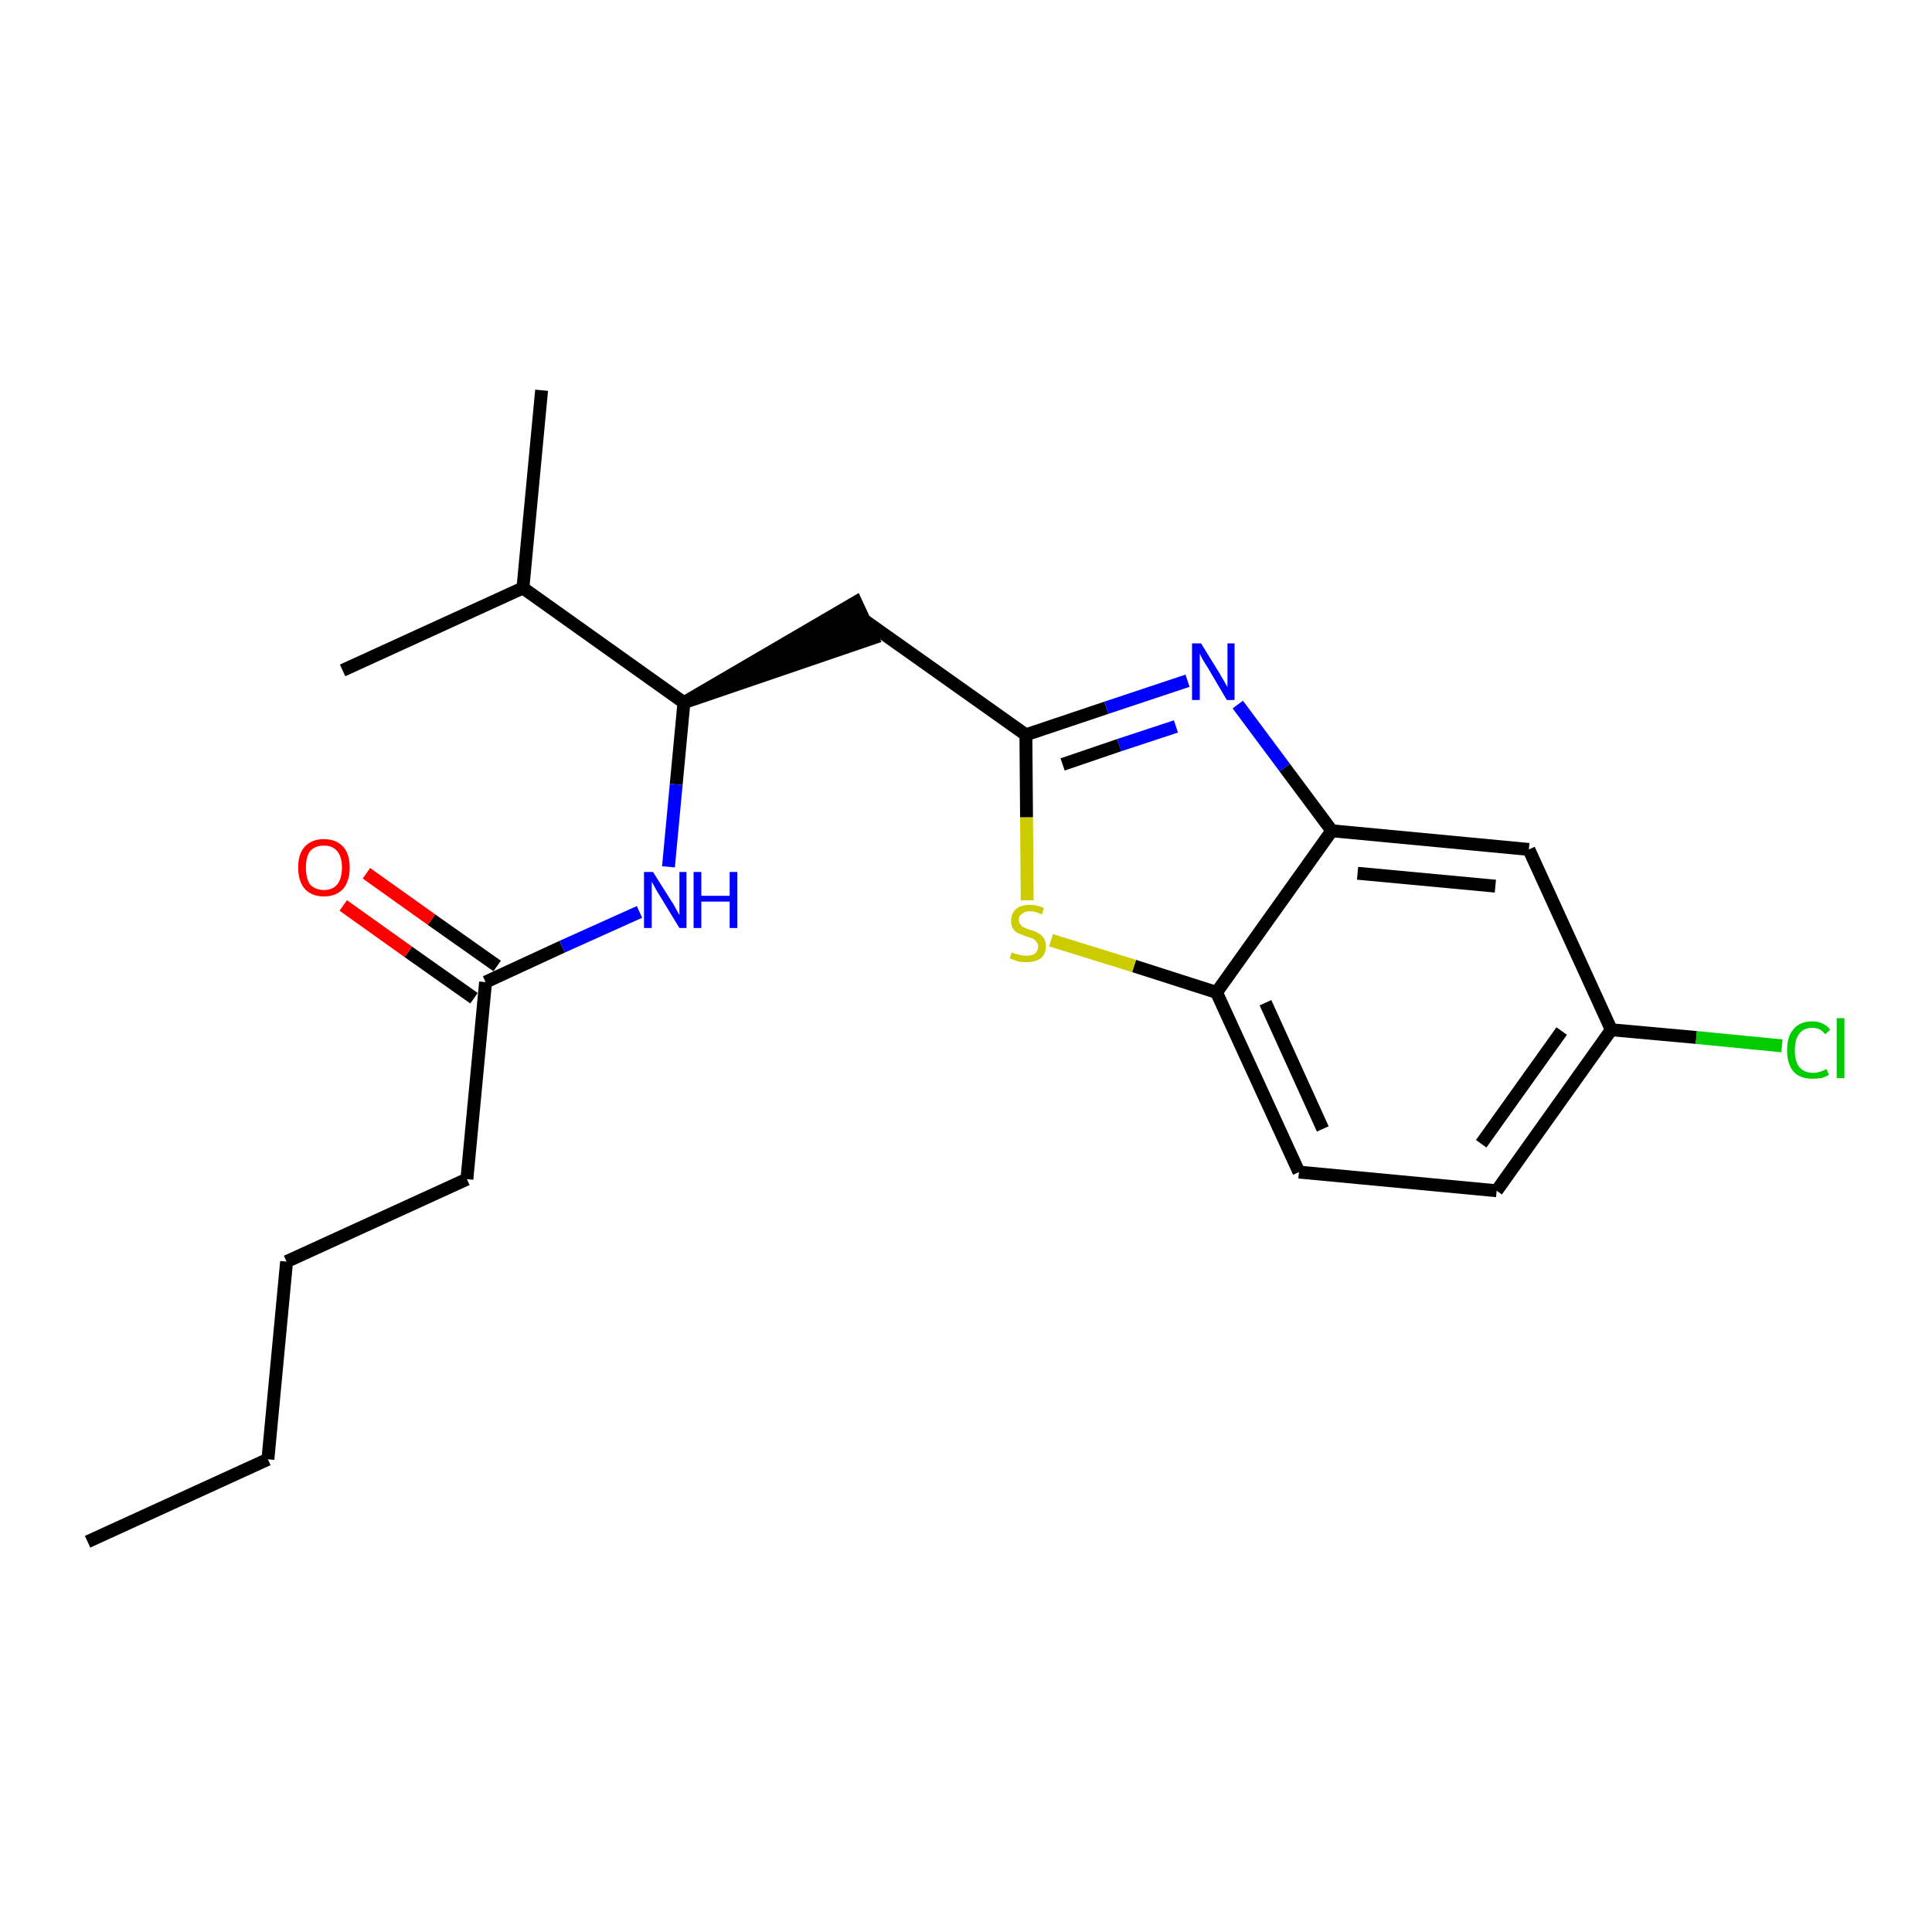 <?xml version='1.0' encoding='iso-8859-1'?>
<svg version='1.1' baseProfile='full'
              xmlns='http://www.w3.org/2000/svg'
                      xmlns:rdkit='http://www.rdkit.org/xml'
                      xmlns:xlink='http://www.w3.org/1999/xlink'
                  xml:space='preserve'
width='300px' height='300px' viewBox='0 0 300 300'>
<!-- END OF HEADER -->
<path class='bond-0 atom-0 atom-1' d='M 13.6,239.4 L 41.6,226.6' style='fill:none;fill-rule:evenodd;stroke:#000000;stroke-width:2.0px;stroke-linecap:butt;stroke-linejoin:miter;stroke-opacity:1' />
<path class='bond-1 atom-1 atom-2' d='M 41.6,226.6 L 44.5,195.9' style='fill:none;fill-rule:evenodd;stroke:#000000;stroke-width:2.0px;stroke-linecap:butt;stroke-linejoin:miter;stroke-opacity:1' />
<path class='bond-2 atom-2 atom-3' d='M 44.5,195.9 L 72.5,183.1' style='fill:none;fill-rule:evenodd;stroke:#000000;stroke-width:2.0px;stroke-linecap:butt;stroke-linejoin:miter;stroke-opacity:1' />
<path class='bond-3 atom-3 atom-4' d='M 72.5,183.1 L 75.4,152.5' style='fill:none;fill-rule:evenodd;stroke:#000000;stroke-width:2.0px;stroke-linecap:butt;stroke-linejoin:miter;stroke-opacity:1' />
<path class='bond-4 atom-4 atom-5' d='M 77.2,150.0 L 67.0,142.8' style='fill:none;fill-rule:evenodd;stroke:#000000;stroke-width:2.0px;stroke-linecap:butt;stroke-linejoin:miter;stroke-opacity:1' />
<path class='bond-4 atom-4 atom-5' d='M 67.0,142.8 L 56.9,135.6' style='fill:none;fill-rule:evenodd;stroke:#FF0000;stroke-width:2.0px;stroke-linecap:butt;stroke-linejoin:miter;stroke-opacity:1' />
<path class='bond-4 atom-4 atom-5' d='M 73.6,155.0 L 63.4,147.8' style='fill:none;fill-rule:evenodd;stroke:#000000;stroke-width:2.0px;stroke-linecap:butt;stroke-linejoin:miter;stroke-opacity:1' />
<path class='bond-4 atom-4 atom-5' d='M 63.4,147.8 L 53.3,140.6' style='fill:none;fill-rule:evenodd;stroke:#FF0000;stroke-width:2.0px;stroke-linecap:butt;stroke-linejoin:miter;stroke-opacity:1' />
<path class='bond-5 atom-4 atom-6' d='M 75.4,152.5 L 87.3,147.0' style='fill:none;fill-rule:evenodd;stroke:#000000;stroke-width:2.0px;stroke-linecap:butt;stroke-linejoin:miter;stroke-opacity:1' />
<path class='bond-5 atom-4 atom-6' d='M 87.3,147.0 L 99.3,141.6' style='fill:none;fill-rule:evenodd;stroke:#0000FF;stroke-width:2.0px;stroke-linecap:butt;stroke-linejoin:miter;stroke-opacity:1' />
<path class='bond-6 atom-6 atom-7' d='M 103.8,134.6 L 105.0,121.8' style='fill:none;fill-rule:evenodd;stroke:#0000FF;stroke-width:2.0px;stroke-linecap:butt;stroke-linejoin:miter;stroke-opacity:1' />
<path class='bond-6 atom-6 atom-7' d='M 105.0,121.8 L 106.2,109.1' style='fill:none;fill-rule:evenodd;stroke:#000000;stroke-width:2.0px;stroke-linecap:butt;stroke-linejoin:miter;stroke-opacity:1' />
<path class='bond-7 atom-7 atom-8' d='M 106.2,109.1 L 135.5,99.1 L 132.9,93.5 Z' style='fill:#000000;fill-rule:evenodd;fill-opacity:1;stroke:#000000;stroke-width:2.0px;stroke-linecap:butt;stroke-linejoin:miter;stroke-opacity:1;' />
<path class='bond-18 atom-7 atom-19' d='M 106.2,109.1 L 81.2,91.3' style='fill:none;fill-rule:evenodd;stroke:#000000;stroke-width:2.0px;stroke-linecap:butt;stroke-linejoin:miter;stroke-opacity:1' />
<path class='bond-8 atom-8 atom-9' d='M 134.2,96.3 L 159.3,114.1' style='fill:none;fill-rule:evenodd;stroke:#000000;stroke-width:2.0px;stroke-linecap:butt;stroke-linejoin:miter;stroke-opacity:1' />
<path class='bond-9 atom-9 atom-10' d='M 159.3,114.1 L 171.8,109.9' style='fill:none;fill-rule:evenodd;stroke:#000000;stroke-width:2.0px;stroke-linecap:butt;stroke-linejoin:miter;stroke-opacity:1' />
<path class='bond-9 atom-9 atom-10' d='M 171.8,109.9 L 184.4,105.7' style='fill:none;fill-rule:evenodd;stroke:#0000FF;stroke-width:2.0px;stroke-linecap:butt;stroke-linejoin:miter;stroke-opacity:1' />
<path class='bond-9 atom-9 atom-10' d='M 165.0,118.7 L 173.8,115.7' style='fill:none;fill-rule:evenodd;stroke:#000000;stroke-width:2.0px;stroke-linecap:butt;stroke-linejoin:miter;stroke-opacity:1' />
<path class='bond-9 atom-9 atom-10' d='M 173.8,115.7 L 182.6,112.8' style='fill:none;fill-rule:evenodd;stroke:#0000FF;stroke-width:2.0px;stroke-linecap:butt;stroke-linejoin:miter;stroke-opacity:1' />
<path class='bond-21 atom-18 atom-9' d='M 159.5,139.8 L 159.4,126.9' style='fill:none;fill-rule:evenodd;stroke:#CCCC00;stroke-width:2.0px;stroke-linecap:butt;stroke-linejoin:miter;stroke-opacity:1' />
<path class='bond-21 atom-18 atom-9' d='M 159.4,126.9 L 159.3,114.1' style='fill:none;fill-rule:evenodd;stroke:#000000;stroke-width:2.0px;stroke-linecap:butt;stroke-linejoin:miter;stroke-opacity:1' />
<path class='bond-10 atom-10 atom-11' d='M 192.2,109.4 L 199.5,119.2' style='fill:none;fill-rule:evenodd;stroke:#0000FF;stroke-width:2.0px;stroke-linecap:butt;stroke-linejoin:miter;stroke-opacity:1' />
<path class='bond-10 atom-10 atom-11' d='M 199.5,119.2 L 206.8,129.0' style='fill:none;fill-rule:evenodd;stroke:#000000;stroke-width:2.0px;stroke-linecap:butt;stroke-linejoin:miter;stroke-opacity:1' />
<path class='bond-11 atom-11 atom-12' d='M 206.8,129.0 L 237.4,131.9' style='fill:none;fill-rule:evenodd;stroke:#000000;stroke-width:2.0px;stroke-linecap:butt;stroke-linejoin:miter;stroke-opacity:1' />
<path class='bond-11 atom-11 atom-12' d='M 210.8,135.6 L 232.2,137.6' style='fill:none;fill-rule:evenodd;stroke:#000000;stroke-width:2.0px;stroke-linecap:butt;stroke-linejoin:miter;stroke-opacity:1' />
<path class='bond-22 atom-17 atom-11' d='M 188.9,154.1 L 206.8,129.0' style='fill:none;fill-rule:evenodd;stroke:#000000;stroke-width:2.0px;stroke-linecap:butt;stroke-linejoin:miter;stroke-opacity:1' />
<path class='bond-12 atom-12 atom-13' d='M 237.4,131.9 L 250.2,159.9' style='fill:none;fill-rule:evenodd;stroke:#000000;stroke-width:2.0px;stroke-linecap:butt;stroke-linejoin:miter;stroke-opacity:1' />
<path class='bond-13 atom-13 atom-14' d='M 250.2,159.9 L 263.4,161.1' style='fill:none;fill-rule:evenodd;stroke:#000000;stroke-width:2.0px;stroke-linecap:butt;stroke-linejoin:miter;stroke-opacity:1' />
<path class='bond-13 atom-13 atom-14' d='M 263.4,161.1 L 276.7,162.4' style='fill:none;fill-rule:evenodd;stroke:#00CC00;stroke-width:2.0px;stroke-linecap:butt;stroke-linejoin:miter;stroke-opacity:1' />
<path class='bond-14 atom-13 atom-15' d='M 250.2,159.9 L 232.4,184.9' style='fill:none;fill-rule:evenodd;stroke:#000000;stroke-width:2.0px;stroke-linecap:butt;stroke-linejoin:miter;stroke-opacity:1' />
<path class='bond-14 atom-13 atom-15' d='M 242.5,160.1 L 230.0,177.6' style='fill:none;fill-rule:evenodd;stroke:#000000;stroke-width:2.0px;stroke-linecap:butt;stroke-linejoin:miter;stroke-opacity:1' />
<path class='bond-15 atom-15 atom-16' d='M 232.4,184.9 L 201.7,182.0' style='fill:none;fill-rule:evenodd;stroke:#000000;stroke-width:2.0px;stroke-linecap:butt;stroke-linejoin:miter;stroke-opacity:1' />
<path class='bond-16 atom-16 atom-17' d='M 201.7,182.0 L 188.9,154.1' style='fill:none;fill-rule:evenodd;stroke:#000000;stroke-width:2.0px;stroke-linecap:butt;stroke-linejoin:miter;stroke-opacity:1' />
<path class='bond-16 atom-16 atom-17' d='M 205.4,175.3 L 196.5,155.7' style='fill:none;fill-rule:evenodd;stroke:#000000;stroke-width:2.0px;stroke-linecap:butt;stroke-linejoin:miter;stroke-opacity:1' />
<path class='bond-17 atom-17 atom-18' d='M 188.9,154.1 L 176.1,150.0' style='fill:none;fill-rule:evenodd;stroke:#000000;stroke-width:2.0px;stroke-linecap:butt;stroke-linejoin:miter;stroke-opacity:1' />
<path class='bond-17 atom-17 atom-18' d='M 176.1,150.0 L 163.2,146.0' style='fill:none;fill-rule:evenodd;stroke:#CCCC00;stroke-width:2.0px;stroke-linecap:butt;stroke-linejoin:miter;stroke-opacity:1' />
<path class='bond-19 atom-19 atom-20' d='M 81.2,91.3 L 84.1,60.6' style='fill:none;fill-rule:evenodd;stroke:#000000;stroke-width:2.0px;stroke-linecap:butt;stroke-linejoin:miter;stroke-opacity:1' />
<path class='bond-20 atom-19 atom-21' d='M 81.2,91.3 L 53.2,104.1' style='fill:none;fill-rule:evenodd;stroke:#000000;stroke-width:2.0px;stroke-linecap:butt;stroke-linejoin:miter;stroke-opacity:1' />
<path  class='atom-5' d='M 46.3 134.7
Q 46.3 132.6, 47.3 131.5
Q 48.4 130.3, 50.3 130.3
Q 52.2 130.3, 53.3 131.5
Q 54.3 132.6, 54.3 134.7
Q 54.3 136.8, 53.3 138.0
Q 52.2 139.2, 50.3 139.2
Q 48.4 139.2, 47.3 138.0
Q 46.3 136.8, 46.3 134.7
M 50.3 138.2
Q 51.6 138.2, 52.3 137.4
Q 53.1 136.5, 53.1 134.7
Q 53.1 133.0, 52.3 132.1
Q 51.6 131.3, 50.3 131.3
Q 49.0 131.3, 48.2 132.1
Q 47.5 133.0, 47.5 134.7
Q 47.5 136.5, 48.2 137.4
Q 49.0 138.2, 50.3 138.2
' fill='#FF0000'/>
<path  class='atom-6' d='M 101.4 135.4
L 104.3 140.0
Q 104.6 140.4, 105.0 141.2
Q 105.5 142.1, 105.5 142.1
L 105.5 135.4
L 106.6 135.4
L 106.6 144.1
L 105.5 144.1
L 102.4 139.0
Q 102.0 138.4, 101.7 137.8
Q 101.3 137.1, 101.2 136.9
L 101.2 144.1
L 100.0 144.1
L 100.0 135.4
L 101.4 135.4
' fill='#0000FF'/>
<path  class='atom-6' d='M 107.7 135.4
L 108.9 135.4
L 108.9 139.1
L 113.3 139.1
L 113.3 135.4
L 114.5 135.4
L 114.5 144.1
L 113.3 144.1
L 113.3 140.0
L 108.9 140.0
L 108.9 144.1
L 107.7 144.1
L 107.7 135.4
' fill='#0000FF'/>
<path  class='atom-10' d='M 186.5 99.9
L 189.4 104.6
Q 189.6 105.0, 190.1 105.8
Q 190.6 106.7, 190.6 106.7
L 190.6 99.9
L 191.7 99.9
L 191.7 108.7
L 190.5 108.7
L 187.5 103.6
Q 187.1 103.0, 186.7 102.3
Q 186.4 101.7, 186.3 101.5
L 186.3 108.7
L 185.1 108.7
L 185.1 99.9
L 186.5 99.9
' fill='#0000FF'/>
<path  class='atom-14' d='M 277.5 163.1
Q 277.5 160.9, 278.5 159.8
Q 279.5 158.6, 281.4 158.6
Q 283.2 158.6, 284.2 159.9
L 283.4 160.6
Q 282.7 159.6, 281.4 159.6
Q 280.1 159.6, 279.4 160.5
Q 278.7 161.4, 278.7 163.1
Q 278.7 164.8, 279.4 165.7
Q 280.2 166.6, 281.6 166.6
Q 282.5 166.6, 283.6 166.0
L 284.0 166.9
Q 283.5 167.2, 282.8 167.4
Q 282.1 167.5, 281.4 167.5
Q 279.5 167.5, 278.5 166.4
Q 277.5 165.2, 277.5 163.1
' fill='#00CC00'/>
<path  class='atom-14' d='M 285.2 158.1
L 286.4 158.1
L 286.4 167.4
L 285.2 167.4
L 285.2 158.1
' fill='#00CC00'/>
<path  class='atom-18' d='M 157.1 147.9
Q 157.2 147.9, 157.6 148.1
Q 158.0 148.2, 158.5 148.3
Q 158.9 148.4, 159.4 148.4
Q 160.2 148.4, 160.7 148.1
Q 161.2 147.6, 161.2 146.9
Q 161.2 146.5, 160.9 146.2
Q 160.7 145.9, 160.3 145.7
Q 160.0 145.6, 159.3 145.4
Q 158.6 145.1, 158.1 144.9
Q 157.6 144.7, 157.3 144.2
Q 157.0 143.8, 157.0 143.0
Q 157.0 141.9, 157.7 141.2
Q 158.5 140.5, 160.0 140.5
Q 161.0 140.5, 162.1 141.0
L 161.8 142.0
Q 160.8 141.5, 160.0 141.5
Q 159.1 141.5, 158.7 141.9
Q 158.2 142.2, 158.2 142.8
Q 158.2 143.3, 158.5 143.6
Q 158.7 143.9, 159.0 144.0
Q 159.4 144.2, 160.0 144.4
Q 160.8 144.6, 161.2 144.9
Q 161.7 145.1, 162.0 145.6
Q 162.4 146.1, 162.4 146.9
Q 162.4 148.2, 161.6 148.8
Q 160.8 149.4, 159.4 149.4
Q 158.7 149.4, 158.1 149.3
Q 157.5 149.1, 156.8 148.8
L 157.1 147.9
' fill='#CCCC00'/>
</svg>
